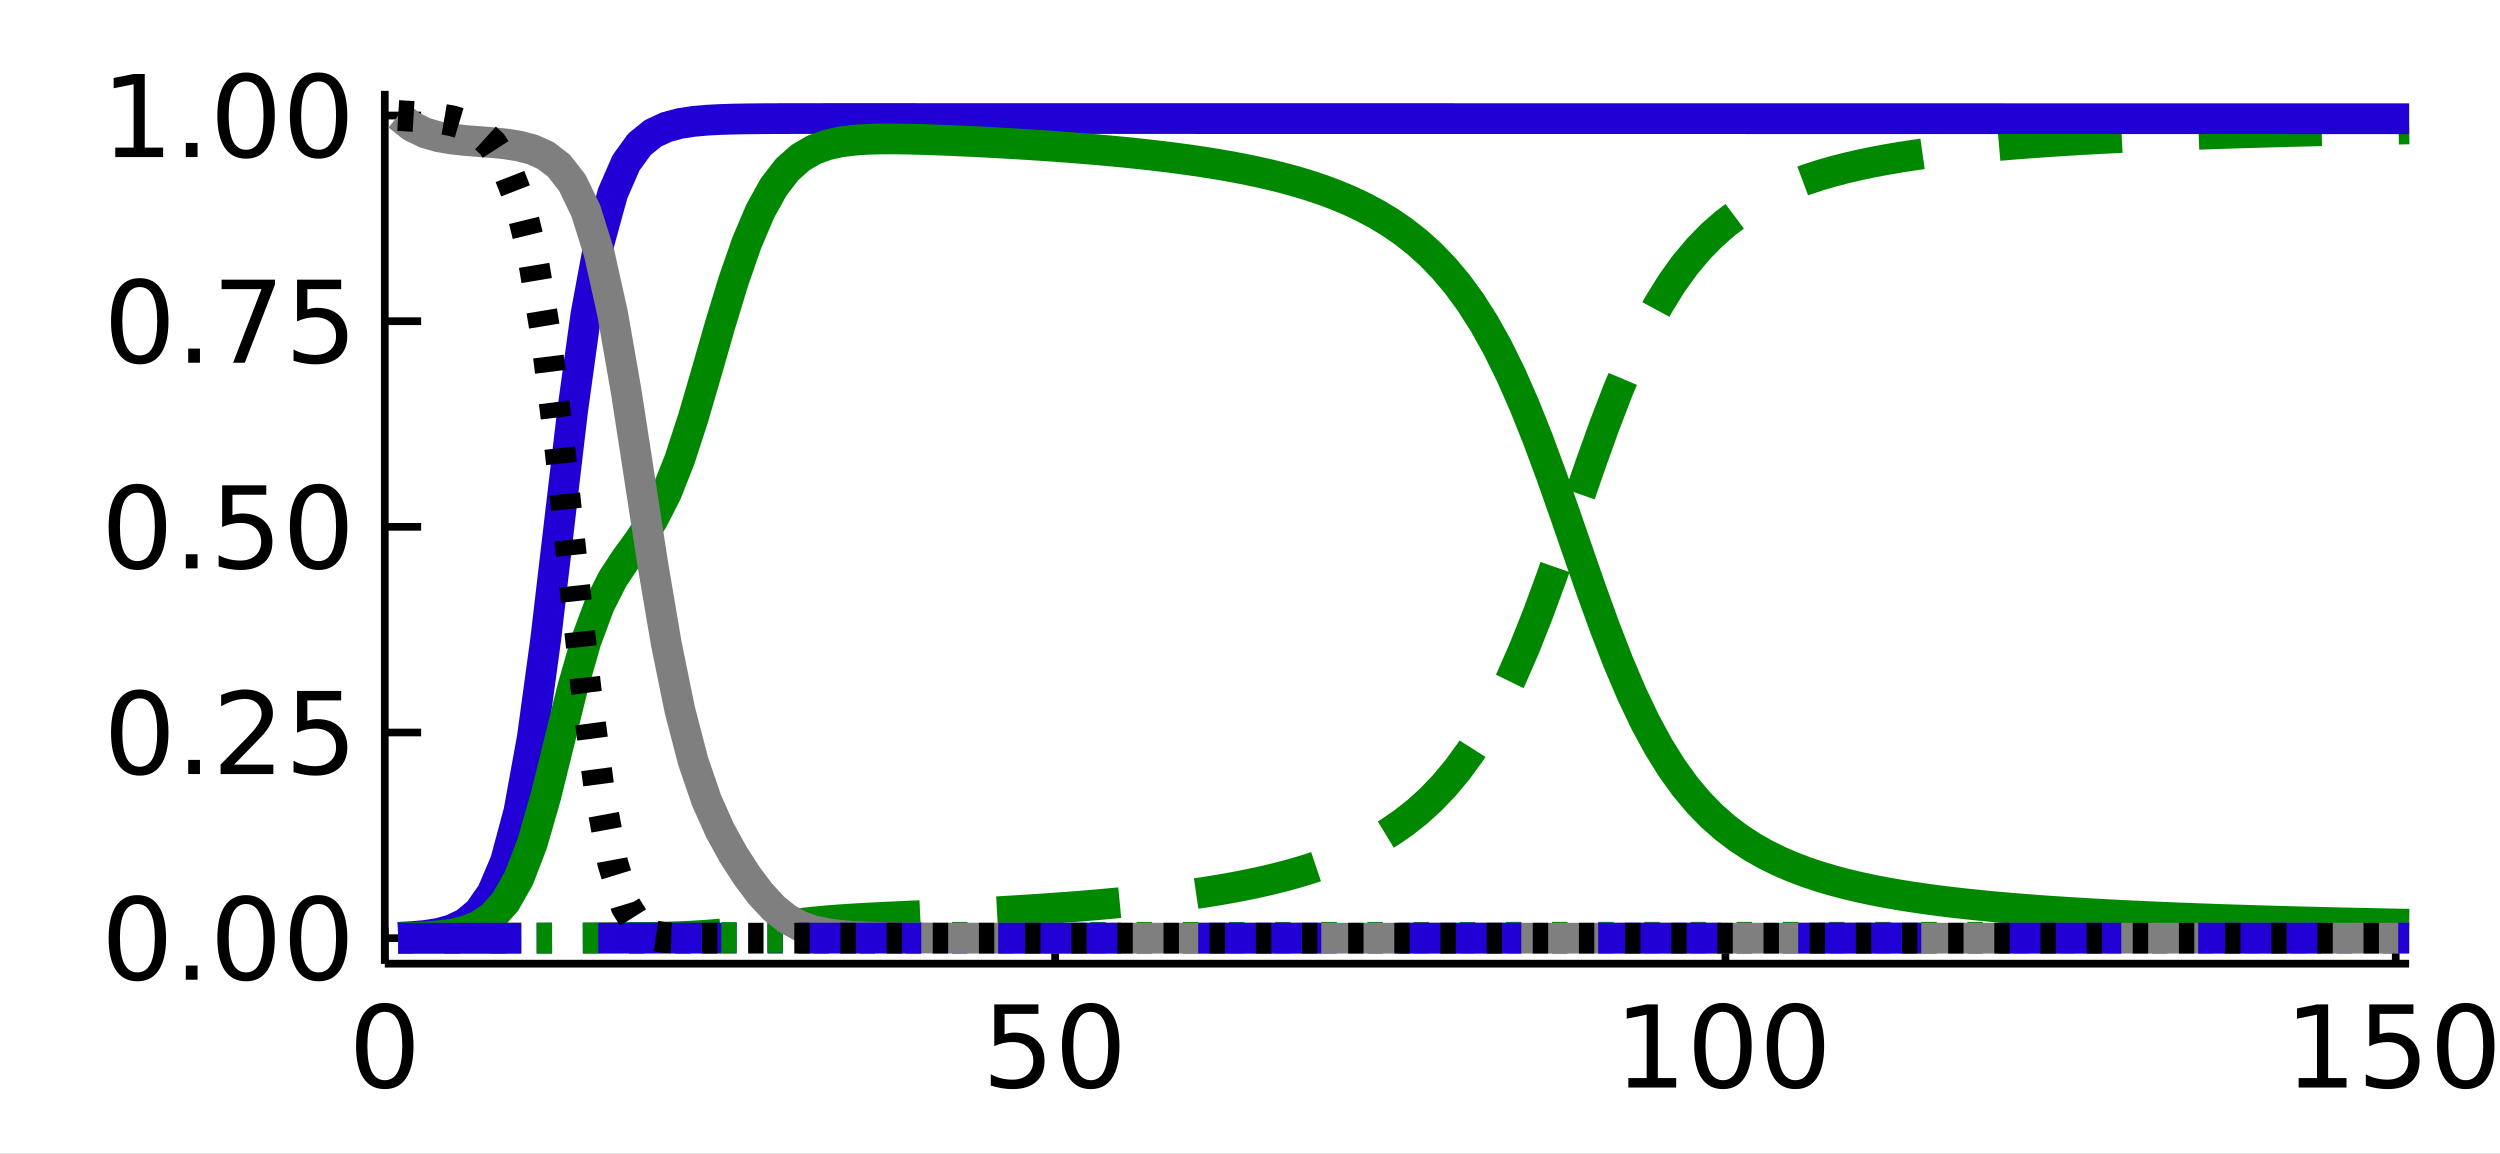 <?xml version="1.0" encoding="utf-8"?>
<svg xmlns="http://www.w3.org/2000/svg" xmlns:xlink="http://www.w3.org/1999/xlink" width="325" height="150" viewBox="0 0 1300 600">
<rect x="0" y="0" width="1300" height="600" fill="#333333" stroke="none"/>
<defs>
  <clipPath id="clip000">
    <rect x="0" y="0" width="1300" height="600"/>
  </clipPath>
</defs>
<path clip-path="url(#clip000)" d="
M0 600 L1300 600 L1300 0 L0 0  Z
  " fill="#ffffff" fill-rule="evenodd" fill-opacity="1"/>
<defs>
  <clipPath id="clip001">
    <rect x="260" y="0" width="911" height="600"/>
  </clipPath>
</defs>
<path clip-path="url(#clip000)" d="
M200.094 501.1 L1252.76 501.1 L1252.76 47.244 L200.094 47.244  Z
  " fill="#ffffff" fill-rule="evenodd" fill-opacity="1"/>
<defs>
  <clipPath id="clip002">
    <rect x="200" y="47" width="1054" height="455"/>
  </clipPath>
</defs>
<polyline clip-path="url(#clip000)" style="stroke:#000000; stroke-linecap:butt; stroke-linejoin:round; stroke-width:4; stroke-opacity:1; fill:none" points="
  200.094,501.1 1252.76,501.1 
  "/>
<polyline clip-path="url(#clip000)" style="stroke:#000000; stroke-linecap:butt; stroke-linejoin:round; stroke-width:4; stroke-opacity:1; fill:none" points="
  200.094,501.1 200.094,482.203 
  "/>
<polyline clip-path="url(#clip000)" style="stroke:#000000; stroke-linecap:butt; stroke-linejoin:round; stroke-width:4; stroke-opacity:1; fill:none" points="
  548.658,501.1 548.658,482.203 
  "/>
<polyline clip-path="url(#clip000)" style="stroke:#000000; stroke-linecap:butt; stroke-linejoin:round; stroke-width:4; stroke-opacity:1; fill:none" points="
  897.221,501.1 897.221,482.203 
  "/>
<polyline clip-path="url(#clip000)" style="stroke:#000000; stroke-linecap:butt; stroke-linejoin:round; stroke-width:4; stroke-opacity:1; fill:none" points="
  1245.78,501.1 1245.78,482.203 
  "/>
<path clip-path="url(#clip000)" d="M200.094 526.149 Q195.581 526.149 193.295 530.605 Q191.038 535.032 191.038 543.944 Q191.038 552.827 193.295 557.283 Q195.581 561.71 200.094 561.71 Q204.637 561.71 206.894 557.283 Q209.18 552.827 209.18 543.944 Q209.18 535.032 206.894 530.605 Q204.637 526.149 200.094 526.149 M200.094 521.519 Q207.357 521.519 211.177 527.277 Q215.025 533.006 215.025 543.944 Q215.025 554.852 211.177 560.61 Q207.357 566.339 200.094 566.339 Q192.832 566.339 188.983 560.61 Q185.164 554.852 185.164 543.944 Q185.164 533.006 188.983 527.277 Q192.832 521.519 200.094 521.519 Z" fill="#000000" fill-rule="evenodd" fill-opacity="1" /><path clip-path="url(#clip000)" d="M517.032 522.3 L539.977 522.3 L539.977 527.219 L522.385 527.219 L522.385 537.809 Q523.658 537.375 524.931 537.173 Q526.204 536.941 527.477 536.941 Q534.711 536.941 538.936 540.905 Q543.16 544.87 543.16 551.64 Q543.16 558.614 538.82 562.491 Q534.48 566.339 526.58 566.339 Q523.861 566.339 521.025 565.876 Q518.218 565.413 515.209 564.487 L515.209 558.614 Q517.813 560.031 520.591 560.726 Q523.369 561.42 526.465 561.42 Q531.47 561.42 534.393 558.787 Q537.315 556.154 537.315 551.64 Q537.315 547.126 534.393 544.493 Q531.47 541.86 526.465 541.86 Q524.121 541.86 521.777 542.381 Q519.462 542.902 517.032 544.001 L517.032 522.3 Z" fill="#000000" fill-rule="evenodd" fill-opacity="1" /><path clip-path="url(#clip000)" d="M567.176 526.149 Q562.662 526.149 560.377 530.605 Q558.12 535.032 558.12 543.944 Q558.12 552.827 560.377 557.283 Q562.662 561.71 567.176 561.71 Q571.719 561.71 573.976 557.283 Q576.262 552.827 576.262 543.944 Q576.262 535.032 573.976 530.605 Q571.719 526.149 567.176 526.149 M567.176 521.519 Q574.439 521.519 578.258 527.277 Q582.107 533.006 582.107 543.944 Q582.107 554.852 578.258 560.61 Q574.439 566.339 567.176 566.339 Q559.914 566.339 556.065 560.61 Q552.246 554.852 552.246 543.944 Q552.246 533.006 556.065 527.277 Q559.914 521.519 567.176 521.519 Z" fill="#000000" fill-rule="evenodd" fill-opacity="1" /><path clip-path="url(#clip000)" d="M846.73 560.581 L856.278 560.581 L856.278 527.624 L845.891 529.708 L845.891 524.384 L856.22 522.3 L862.065 522.3 L862.065 560.581 L871.614 560.581 L871.614 565.5 L846.73 565.5 L846.73 560.581 Z" fill="#000000" fill-rule="evenodd" fill-opacity="1" /><path clip-path="url(#clip000)" d="M895.919 526.149 Q891.405 526.149 889.119 530.605 Q886.863 535.032 886.863 543.944 Q886.863 552.827 889.119 557.283 Q891.405 561.71 895.919 561.71 Q900.462 561.71 902.719 557.283 Q905.005 552.827 905.005 543.944 Q905.005 535.032 902.719 530.605 Q900.462 526.149 895.919 526.149 M895.919 521.519 Q903.182 521.519 907.001 527.277 Q910.85 533.006 910.85 543.944 Q910.85 554.852 907.001 560.61 Q903.182 566.339 895.919 566.339 Q888.656 566.339 884.808 560.61 Q880.989 554.852 880.989 543.944 Q880.989 533.006 884.808 527.277 Q888.656 521.519 895.919 521.519 Z" fill="#000000" fill-rule="evenodd" fill-opacity="1" /><path clip-path="url(#clip000)" d="M933.622 526.149 Q929.108 526.149 926.822 530.605 Q924.565 535.032 924.565 543.944 Q924.565 552.827 926.822 557.283 Q929.108 561.71 933.622 561.71 Q938.164 561.71 940.421 557.283 Q942.707 552.827 942.707 543.944 Q942.707 535.032 940.421 530.605 Q938.164 526.149 933.622 526.149 M933.622 521.519 Q940.884 521.519 944.704 527.277 Q948.552 533.006 948.552 543.944 Q948.552 554.852 944.704 560.61 Q940.884 566.339 933.622 566.339 Q926.359 566.339 922.51 560.61 Q918.691 554.852 918.691 543.944 Q918.691 533.006 922.51 527.277 Q926.359 521.519 933.622 521.519 Z" fill="#000000" fill-rule="evenodd" fill-opacity="1" /><path clip-path="url(#clip000)" d="M1195.29 560.581 L1204.84 560.581 L1204.84 527.624 L1194.45 529.708 L1194.45 524.384 L1204.78 522.3 L1210.63 522.3 L1210.63 560.581 L1220.18 560.581 L1220.18 565.5 L1195.29 565.5 L1195.29 560.581 Z" fill="#000000" fill-rule="evenodd" fill-opacity="1" /><path clip-path="url(#clip000)" d="M1232.04 522.3 L1254.99 522.3 L1254.99 527.219 L1237.39 527.219 L1237.39 537.809 Q1238.67 537.375 1239.94 537.173 Q1241.21 536.941 1242.49 536.941 Q1249.72 536.941 1253.94 540.905 Q1258.17 544.87 1258.17 551.64 Q1258.17 558.614 1253.83 562.491 Q1249.49 566.339 1241.59 566.339 Q1238.87 566.339 1236.03 565.876 Q1233.23 565.413 1230.22 564.487 L1230.22 558.614 Q1232.82 560.031 1235.6 560.726 Q1238.38 561.42 1241.47 561.42 Q1246.48 561.42 1249.4 558.787 Q1252.32 556.154 1252.32 551.64 Q1252.32 547.126 1249.4 544.493 Q1246.48 541.86 1241.47 541.86 Q1239.13 541.86 1236.79 542.381 Q1234.47 542.902 1232.04 544.001 L1232.04 522.3 Z" fill="#000000" fill-rule="evenodd" fill-opacity="1" /><path clip-path="url(#clip000)" d="M1282.18 526.149 Q1277.67 526.149 1275.39 530.605 Q1273.13 535.032 1273.13 543.944 Q1273.13 552.827 1275.39 557.283 Q1277.67 561.71 1282.18 561.71 Q1286.73 561.71 1288.98 557.283 Q1291.27 552.827 1291.27 543.944 Q1291.27 535.032 1288.98 530.605 Q1286.73 526.149 1282.18 526.149 M1282.18 521.519 Q1289.45 521.519 1293.27 527.277 Q1297.12 533.006 1297.12 543.944 Q1297.12 554.852 1293.27 560.61 Q1289.45 566.339 1282.18 566.339 Q1274.92 566.339 1271.07 560.61 Q1267.25 554.852 1267.25 543.944 Q1267.25 533.006 1271.07 527.277 Q1274.92 521.519 1282.18 521.519 Z" fill="#000000" fill-rule="evenodd" fill-opacity="1" /><polyline clip-path="url(#clip000)" style="stroke:#000000; stroke-linecap:butt; stroke-linejoin:round; stroke-width:4; stroke-opacity:1; fill:none" points="
  200.094,501.1 200.094,47.244 
  "/>
<polyline clip-path="url(#clip000)" style="stroke:#000000; stroke-linecap:butt; stroke-linejoin:round; stroke-width:4; stroke-opacity:1; fill:none" points="
  200.094,487.84 218.992,487.84 
  "/>
<polyline clip-path="url(#clip000)" style="stroke:#000000; stroke-linecap:butt; stroke-linejoin:round; stroke-width:4; stroke-opacity:1; fill:none" points="
  200.094,380.899 218.992,380.899 
  "/>
<polyline clip-path="url(#clip000)" style="stroke:#000000; stroke-linecap:butt; stroke-linejoin:round; stroke-width:4; stroke-opacity:1; fill:none" points="
  200.094,273.958 218.992,273.958 
  "/>
<polyline clip-path="url(#clip000)" style="stroke:#000000; stroke-linecap:butt; stroke-linejoin:round; stroke-width:4; stroke-opacity:1; fill:none" points="
  200.094,167.018 218.992,167.018 
  "/>
<polyline clip-path="url(#clip000)" style="stroke:#000000; stroke-linecap:butt; stroke-linejoin:round; stroke-width:4; stroke-opacity:1; fill:none" points="
  200.094,60.077 218.992,60.077 
  "/>
<path clip-path="url(#clip000)" d="M71.423 470.088 Q66.909 470.088 64.623 474.544 Q62.366 478.971 62.366 487.883 Q62.366 496.766 64.623 501.222 Q66.909 505.649 71.423 505.649 Q75.965 505.649 78.222 501.222 Q80.508 496.766 80.508 487.883 Q80.508 478.971 78.222 474.544 Q75.965 470.088 71.423 470.088 M71.423 465.458 Q78.685 465.458 82.505 471.216 Q86.353 476.946 86.353 487.883 Q86.353 498.791 82.505 504.55 Q78.685 510.279 71.423 510.279 Q64.16 510.279 60.312 504.55 Q56.492 498.791 56.492 487.883 Q56.492 476.946 60.312 471.216 Q64.16 465.458 71.423 465.458 Z" fill="#000000" fill-rule="evenodd" fill-opacity="1" /><path clip-path="url(#clip000)" d="M96.625 502.09 L102.73 502.09 L102.73 509.44 L96.625 509.44 L96.625 502.09 Z" fill="#000000" fill-rule="evenodd" fill-opacity="1" /><path clip-path="url(#clip000)" d="M127.962 470.088 Q123.448 470.088 121.162 474.544 Q118.905 478.971 118.905 487.883 Q118.905 496.766 121.162 501.222 Q123.448 505.649 127.962 505.649 Q132.504 505.649 134.761 501.222 Q137.047 496.766 137.047 487.883 Q137.047 478.971 134.761 474.544 Q132.504 470.088 127.962 470.088 M127.962 465.458 Q135.224 465.458 139.044 471.216 Q142.892 476.946 142.892 487.883 Q142.892 498.791 139.044 504.55 Q135.224 510.279 127.962 510.279 Q120.699 510.279 116.851 504.55 Q113.031 498.791 113.031 487.883 Q113.031 476.946 116.851 471.216 Q120.699 465.458 127.962 465.458 Z" fill="#000000" fill-rule="evenodd" fill-opacity="1" /><path clip-path="url(#clip000)" d="M165.664 470.088 Q161.15 470.088 158.864 474.544 Q156.607 478.971 156.607 487.883 Q156.607 496.766 158.864 501.222 Q161.15 505.649 165.664 505.649 Q170.207 505.649 172.464 501.222 Q174.75 496.766 174.75 487.883 Q174.75 478.971 172.464 474.544 Q170.207 470.088 165.664 470.088 M165.664 465.458 Q172.927 465.458 176.746 471.216 Q180.594 476.946 180.594 487.883 Q180.594 498.791 176.746 504.55 Q172.927 510.279 165.664 510.279 Q158.401 510.279 154.553 504.55 Q150.734 498.791 150.734 487.883 Q150.734 476.946 154.553 471.216 Q158.401 465.458 165.664 465.458 Z" fill="#000000" fill-rule="evenodd" fill-opacity="1" /><path clip-path="url(#clip000)" d="M72.667 363.147 Q68.153 363.147 65.867 367.603 Q63.61 372.03 63.61 380.942 Q63.61 389.825 65.867 394.281 Q68.153 398.708 72.667 398.708 Q77.21 398.708 79.466 394.281 Q81.752 389.825 81.752 380.942 Q81.752 372.03 79.466 367.603 Q77.21 363.147 72.667 363.147 M72.667 358.518 Q79.93 358.518 83.749 364.276 Q87.597 370.005 87.597 380.942 Q87.597 391.851 83.749 397.609 Q79.93 403.338 72.667 403.338 Q65.404 403.338 61.556 397.609 Q57.736 391.851 57.736 380.942 Q57.736 370.005 61.556 364.276 Q65.404 358.518 72.667 358.518 Z" fill="#000000" fill-rule="evenodd" fill-opacity="1" /><path clip-path="url(#clip000)" d="M97.869 395.149 L103.975 395.149 L103.975 402.499 L97.869 402.499 L97.869 395.149 Z" fill="#000000" fill-rule="evenodd" fill-opacity="1" /><path clip-path="url(#clip000)" d="M121.741 397.58 L142.14 397.58 L142.14 402.499 L114.709 402.499 L114.709 397.58 Q118.037 394.137 123.766 388.35 Q129.524 382.534 131 380.855 Q133.807 377.702 134.906 375.531 Q136.035 373.332 136.035 371.22 Q136.035 367.777 133.604 365.607 Q131.202 363.437 127.325 363.437 Q124.576 363.437 121.509 364.391 Q118.471 365.346 114.999 367.285 L114.999 361.382 Q118.529 359.964 121.596 359.241 Q124.663 358.518 127.209 358.518 Q133.922 358.518 137.915 361.874 Q141.908 365.231 141.908 370.844 Q141.908 373.506 140.896 375.908 Q139.912 378.28 137.279 381.521 Q136.555 382.36 132.678 386.382 Q128.801 390.375 121.741 397.58 Z" fill="#000000" fill-rule="evenodd" fill-opacity="1" /><path clip-path="url(#clip000)" d="M154.466 359.299 L177.412 359.299 L177.412 364.218 L159.819 364.218 L159.819 374.808 Q161.092 374.374 162.365 374.172 Q163.639 373.94 164.912 373.94 Q172.145 373.94 176.37 377.904 Q180.594 381.868 180.594 388.639 Q180.594 395.612 176.254 399.49 Q171.914 403.338 164.015 403.338 Q161.295 403.338 158.459 402.875 Q155.652 402.412 152.643 401.486 L152.643 395.612 Q155.247 397.03 158.025 397.725 Q160.803 398.419 163.899 398.419 Q168.905 398.419 171.827 395.786 Q174.75 393.153 174.75 388.639 Q174.75 384.125 171.827 381.492 Q168.905 378.859 163.899 378.859 Q161.555 378.859 159.211 379.38 Q156.897 379.901 154.466 381 L154.466 359.299 Z" fill="#000000" fill-rule="evenodd" fill-opacity="1" /><path clip-path="url(#clip000)" d="M71.423 256.207 Q66.909 256.207 64.623 260.663 Q62.366 265.09 62.366 274.002 Q62.366 282.885 64.623 287.341 Q66.909 291.768 71.423 291.768 Q75.965 291.768 78.222 287.341 Q80.508 282.885 80.508 274.002 Q80.508 265.09 78.222 260.663 Q75.965 256.207 71.423 256.207 M71.423 251.577 Q78.685 251.577 82.505 257.335 Q86.353 263.064 86.353 274.002 Q86.353 284.91 82.505 290.668 Q78.685 296.397 71.423 296.397 Q64.16 296.397 60.312 290.668 Q56.492 284.91 56.492 274.002 Q56.492 263.064 60.312 257.335 Q64.16 251.577 71.423 251.577 Z" fill="#000000" fill-rule="evenodd" fill-opacity="1" /><path clip-path="url(#clip000)" d="M96.625 288.209 L102.73 288.209 L102.73 295.558 L96.625 295.558 L96.625 288.209 Z" fill="#000000" fill-rule="evenodd" fill-opacity="1" /><path clip-path="url(#clip000)" d="M115.52 252.358 L138.465 252.358 L138.465 257.277 L120.873 257.277 L120.873 267.867 Q122.146 267.433 123.419 267.231 Q124.692 266.999 125.965 266.999 Q133.199 266.999 137.423 270.963 Q141.648 274.928 141.648 281.698 Q141.648 288.672 137.308 292.549 Q132.967 296.397 125.068 296.397 Q122.348 296.397 119.513 295.934 Q116.706 295.471 113.697 294.546 L113.697 288.672 Q116.301 290.09 119.079 290.784 Q121.856 291.478 124.952 291.478 Q129.958 291.478 132.881 288.845 Q135.803 286.212 135.803 281.698 Q135.803 277.185 132.881 274.551 Q129.958 271.918 124.952 271.918 Q122.609 271.918 120.265 272.439 Q117.95 272.96 115.52 274.06 L115.52 252.358 Z" fill="#000000" fill-rule="evenodd" fill-opacity="1" /><path clip-path="url(#clip000)" d="M165.664 256.207 Q161.15 256.207 158.864 260.663 Q156.607 265.09 156.607 274.002 Q156.607 282.885 158.864 287.341 Q161.15 291.768 165.664 291.768 Q170.207 291.768 172.464 287.341 Q174.75 282.885 174.75 274.002 Q174.75 265.09 172.464 260.663 Q170.207 256.207 165.664 256.207 M165.664 251.577 Q172.927 251.577 176.746 257.335 Q180.594 263.064 180.594 274.002 Q180.594 284.91 176.746 290.668 Q172.927 296.397 165.664 296.397 Q158.401 296.397 154.553 290.668 Q150.734 284.91 150.734 274.002 Q150.734 263.064 154.553 257.335 Q158.401 251.577 165.664 251.577 Z" fill="#000000" fill-rule="evenodd" fill-opacity="1" /><path clip-path="url(#clip000)" d="M72.667 149.266 Q68.153 149.266 65.867 153.722 Q63.61 158.149 63.61 167.061 Q63.61 175.944 65.867 180.4 Q68.153 184.827 72.667 184.827 Q77.21 184.827 79.466 180.4 Q81.752 175.944 81.752 167.061 Q81.752 158.149 79.466 153.722 Q77.21 149.266 72.667 149.266 M72.667 144.636 Q79.93 144.636 83.749 150.394 Q87.597 156.124 87.597 167.061 Q87.597 177.97 83.749 183.728 Q79.93 189.457 72.667 189.457 Q65.404 189.457 61.556 183.728 Q57.736 177.97 57.736 167.061 Q57.736 156.124 61.556 150.394 Q65.404 144.636 72.667 144.636 Z" fill="#000000" fill-rule="evenodd" fill-opacity="1" /><path clip-path="url(#clip000)" d="M97.869 181.268 L103.975 181.268 L103.975 188.618 L97.869 188.618 L97.869 181.268 Z" fill="#000000" fill-rule="evenodd" fill-opacity="1" /><path clip-path="url(#clip000)" d="M115.23 145.418 L143.008 145.418 L143.008 147.906 L127.325 188.618 L121.22 188.618 L135.977 150.337 L115.23 150.337 L115.23 145.418 Z" fill="#000000" fill-rule="evenodd" fill-opacity="1" /><path clip-path="url(#clip000)" d="M154.466 145.418 L177.412 145.418 L177.412 150.337 L159.819 150.337 L159.819 160.927 Q161.092 160.493 162.365 160.29 Q163.639 160.059 164.912 160.059 Q172.145 160.059 176.37 164.023 Q180.594 167.987 180.594 174.758 Q180.594 181.731 176.254 185.608 Q171.914 189.457 164.015 189.457 Q161.295 189.457 158.459 188.994 Q155.652 188.531 152.643 187.605 L152.643 181.731 Q155.247 183.149 158.025 183.843 Q160.803 184.538 163.899 184.538 Q168.905 184.538 171.827 181.905 Q174.75 179.272 174.75 174.758 Q174.75 170.244 171.827 167.611 Q168.905 164.978 163.899 164.978 Q161.555 164.978 159.211 165.499 Q156.897 166.019 154.466 167.119 L154.466 145.418 Z" fill="#000000" fill-rule="evenodd" fill-opacity="1" /><path clip-path="url(#clip000)" d="M59.935 76.758 L69.484 76.758 L69.484 43.801 L59.096 45.884 L59.096 40.56 L69.426 38.477 L75.271 38.477 L75.271 76.758 L84.82 76.758 L84.82 81.677 L59.935 81.677 L59.935 76.758 Z" fill="#000000" fill-rule="evenodd" fill-opacity="1" /><path clip-path="url(#clip000)" d="M96.625 74.328 L102.73 74.328 L102.73 81.677 L96.625 81.677 L96.625 74.328 Z" fill="#000000" fill-rule="evenodd" fill-opacity="1" /><path clip-path="url(#clip000)" d="M127.962 42.325 Q123.448 42.325 121.162 46.781 Q118.905 51.208 118.905 60.12 Q118.905 69.003 121.162 73.459 Q123.448 77.886 127.962 77.886 Q132.504 77.886 134.761 73.459 Q137.047 69.003 137.047 60.12 Q137.047 51.208 134.761 46.781 Q132.504 42.325 127.962 42.325 M127.962 37.696 Q135.224 37.696 139.044 43.454 Q142.892 49.183 142.892 60.12 Q142.892 71.029 139.044 76.787 Q135.224 82.516 127.962 82.516 Q120.699 82.516 116.851 76.787 Q113.031 71.029 113.031 60.12 Q113.031 49.183 116.851 43.454 Q120.699 37.696 127.962 37.696 Z" fill="#000000" fill-rule="evenodd" fill-opacity="1" /><path clip-path="url(#clip000)" d="M165.664 42.325 Q161.15 42.325 158.864 46.781 Q156.607 51.208 156.607 60.12 Q156.607 69.003 158.864 73.459 Q161.15 77.886 165.664 77.886 Q170.207 77.886 172.464 73.459 Q174.75 69.003 174.75 60.12 Q174.75 51.208 172.464 46.781 Q170.207 42.325 165.664 42.325 M165.664 37.696 Q172.927 37.696 176.746 43.454 Q180.594 49.183 180.594 60.12 Q180.594 71.029 176.746 76.787 Q172.927 82.516 165.664 82.516 Q158.401 82.516 154.553 76.787 Q150.734 71.029 150.734 60.12 Q150.734 49.183 154.553 43.454 Q158.401 37.696 165.664 37.696 Z" fill="#000000" fill-rule="evenodd" fill-opacity="1" /><polyline clip-path="url(#clip002)" style="stroke:#2000d4; stroke-linecap:butt; stroke-linejoin:round; stroke-width:16; stroke-opacity:1; fill:none" stroke-dasharray="8, 16" points="
  207.066,487.84 214.037,487.84 221.008,487.84 227.98,487.84 234.951,487.84 241.922,487.84 248.893,487.839 255.865,487.839 262.836,487.839 269.807,487.839 
  276.778,487.839 283.75,487.838 290.721,487.837 297.692,487.836 304.663,487.835 311.635,487.834 318.606,487.833 325.577,487.833 332.549,487.832 339.52,487.832 
  346.491,487.831 353.462,487.831 360.434,487.83 367.405,487.83 374.376,487.829 381.347,487.829 388.319,487.828 395.29,487.828 402.261,487.828 409.233,487.827 
  416.204,487.827 423.175,487.826 430.146,487.826 437.118,487.825 444.089,487.825 451.06,487.825 458.031,487.824 465.003,487.824 471.974,487.823 478.945,487.823 
  485.916,487.822 492.888,487.822 499.859,487.822 506.83,487.821 513.802,487.821 520.773,487.82 527.744,487.82 534.715,487.82 541.687,487.819 548.658,487.819 
  555.629,487.818 562.6,487.818 569.572,487.817 576.543,487.817 583.514,487.817 590.485,487.816 597.457,487.816 604.428,487.815 611.399,487.815 618.371,487.814 
  625.342,487.814 632.313,487.814 639.284,487.813 646.256,487.813 653.227,487.812 660.198,487.812 667.169,487.811 674.141,487.811 681.112,487.811 688.083,487.81 
  695.054,487.81 702.026,487.809 708.997,487.809 715.968,487.808 722.94,487.808 729.911,487.808 736.882,487.807 743.853,487.807 750.825,487.806 757.796,487.806 
  764.767,487.805 771.738,487.805 778.71,487.805 785.681,487.804 792.652,487.804 799.623,487.803 806.595,487.803 813.566,487.802 820.537,487.802 827.509,487.802 
  834.48,487.801 841.451,487.801 848.422,487.8 855.394,487.8 862.365,487.799 869.336,487.799 876.307,487.799 883.279,487.798 890.25,487.798 897.221,487.797 
  904.193,487.797 911.164,487.796 918.135,487.796 925.106,487.796 932.078,487.795 939.049,487.795 946.02,487.794 952.991,487.794 959.963,487.794 966.934,487.793 
  973.905,487.793 980.876,487.792 987.848,487.792 994.819,487.791 1001.79,487.791 1008.76,487.791 1015.73,487.79 1022.7,487.79 1029.68,487.789 1036.65,487.789 
  1043.62,487.788 1050.59,487.788 1057.56,487.788 1064.53,487.787 1071.5,487.787 1078.47,487.786 1085.45,487.786 1092.42,487.785 1099.39,487.785 1106.36,487.785 
  1113.33,487.784 1120.3,487.784 1127.27,487.783 1134.24,487.783 1141.22,487.782 1148.19,487.782 1155.16,487.782 1162.13,487.781 1169.1,487.781 1176.07,487.78 
  1183.04,487.78 1190.01,487.779 1196.99,487.779 1203.96,487.779 1210.93,487.778 1217.9,487.778 1224.87,487.777 1231.84,487.777 1238.81,487.776 1245.78,487.776 
  1252.76,487.776 
  "/>
<polyline clip-path="url(#clip002)" style="stroke:#008900; stroke-linecap:butt; stroke-linejoin:round; stroke-width:16; stroke-opacity:1; fill:none" stroke-dasharray="64, 40" points="
  207.066,487.84 214.037,487.839 221.008,487.839 227.98,487.839 234.951,487.838 241.922,487.838 248.893,487.836 255.865,487.833 262.836,487.828 269.807,487.82 
  276.778,487.807 283.75,487.787 290.721,487.76 297.692,487.726 304.663,487.689 311.635,487.652 318.606,487.613 325.577,487.569 332.549,487.508 339.52,487.416 
  346.491,487.274 353.462,487.057 360.434,486.741 367.405,486.299 374.376,485.713 381.347,484.973 388.319,484.094 395.29,483.116 402.261,482.102 409.233,481.121 
  416.204,480.227 423.175,479.453 430.146,478.802 437.118,478.261 444.089,477.805 451.06,477.41 458.031,477.055 465.003,476.724 471.974,476.404 478.945,476.086 
  485.916,475.765 492.888,475.436 499.859,475.095 506.83,474.74 513.802,474.369 520.773,473.979 527.744,473.569 534.715,473.136 541.687,472.678 548.658,472.193 
  555.629,471.679 562.6,471.133 569.572,470.552 576.543,469.933 583.514,469.272 590.485,468.564 597.457,467.806 604.428,466.991 611.399,466.114 618.371,465.168 
  625.342,464.144 632.313,463.035 639.284,461.829 646.256,460.515 653.227,459.078 660.198,457.503 667.169,455.771 674.141,453.859 681.112,451.741 688.083,449.388 
  695.054,446.762 702.026,443.821 708.997,440.514 715.968,436.78 722.94,432.547 729.911,427.73 736.882,422.229 743.853,415.927 750.825,408.69 757.796,400.366 
  764.767,390.792 771.738,379.805 778.71,367.254 785.681,353.03 792.652,337.101 799.623,319.554 806.595,300.626 813.566,280.721 820.537,260.379 827.509,240.215 
  834.48,220.828 841.451,202.711 848.422,186.201 855.394,171.465 862.365,158.523 869.336,147.288 876.307,137.609 883.279,129.305 890.25,122.193 897.221,116.098 
  904.193,110.862 911.164,106.35 918.135,102.447 925.106,99.054 932.078,96.092 939.049,93.492 946.02,91.199 952.991,89.167 959.963,87.358 966.934,85.74 
  973.905,84.287 980.876,82.977 987.848,81.79 994.819,80.711 1001.79,79.728 1008.76,78.827 1015.73,78.001 1022.7,77.24 1029.68,76.538 1036.65,75.888 
  1043.62,75.285 1050.59,74.724 1057.56,74.2 1064.53,73.712 1071.5,73.254 1078.47,72.825 1085.45,72.422 1092.42,72.043 1099.39,71.686 1106.36,71.348 
  1113.33,71.029 1120.3,70.727 1127.27,70.44 1134.24,70.168 1141.22,69.91 1148.19,69.664 1155.16,69.43 1162.13,69.206 1169.1,68.993 1176.07,68.789 
  1183.04,68.594 1190.01,68.408 1196.99,68.229 1203.96,68.057 1210.93,67.893 1217.9,67.734 1224.87,67.582 1231.84,67.436 1238.81,67.296 1245.78,67.16 
  1252.76,67.029 
  "/>
<polyline clip-path="url(#clip002)" style="stroke:#008900; stroke-linecap:butt; stroke-linejoin:round; stroke-width:16; stroke-opacity:1; fill:none" stroke-dasharray="8, 16" points="
  207.066,487.84 214.037,487.839 221.008,487.839 227.98,487.839 234.951,487.839 241.922,487.838 248.893,487.836 255.865,487.834 262.836,487.83 269.807,487.823 
  276.778,487.811 283.75,487.794 290.721,487.771 297.692,487.743 304.663,487.714 311.635,487.688 318.606,487.667 325.577,487.651 332.549,487.638 339.52,487.625 
  346.491,487.609 353.462,487.59 360.434,487.568 367.405,487.543 374.376,487.518 381.347,487.494 388.319,487.473 395.29,487.455 402.261,487.441 409.233,487.43 
  416.204,487.423 423.175,487.418 430.146,487.414 437.118,487.411 444.089,487.41 451.06,487.408 458.031,487.407 465.003,487.407 471.974,487.406 478.945,487.405 
  485.916,487.405 492.888,487.404 499.859,487.404 506.83,487.403 513.802,487.403 520.773,487.403 527.744,487.402 534.715,487.402 541.687,487.401 548.658,487.401 
  555.629,487.4 562.6,487.4 569.572,487.4 576.543,487.399 583.514,487.399 590.485,487.398 597.457,487.398 604.428,487.397 611.399,487.397 618.371,487.397 
  625.342,487.396 632.313,487.396 639.284,487.395 646.256,487.395 653.227,487.394 660.198,487.394 667.169,487.394 674.141,487.393 681.112,487.393 688.083,487.392 
  695.054,487.392 702.026,487.391 708.997,487.391 715.968,487.391 722.94,487.39 729.911,487.39 736.882,487.389 743.853,487.389 750.825,487.389 757.796,487.388 
  764.767,487.388 771.738,487.387 778.71,487.387 785.681,487.386 792.652,487.386 799.623,487.386 806.595,487.385 813.566,487.385 820.537,487.384 827.509,487.384 
  834.48,487.384 841.451,487.383 848.422,487.383 855.394,487.382 862.365,487.382 869.336,487.382 876.307,487.381 883.279,487.381 890.25,487.38 897.221,487.38 
  904.193,487.379 911.164,487.379 918.135,487.379 925.106,487.378 932.078,487.378 939.049,487.377 946.02,487.377 952.991,487.376 959.963,487.376 966.934,487.376 
  973.905,487.375 980.876,487.375 987.848,487.374 994.819,487.374 1001.79,487.373 1008.76,487.373 1015.73,487.373 1022.7,487.372 1029.68,487.372 1036.65,487.371 
  1043.62,487.371 1050.59,487.37 1057.56,487.37 1064.53,487.37 1071.5,487.369 1078.47,487.369 1085.45,487.368 1092.42,487.368 1099.39,487.367 1106.36,487.367 
  1113.33,487.367 1120.3,487.366 1127.27,487.366 1134.24,487.365 1141.22,487.365 1148.19,487.364 1155.16,487.364 1162.13,487.364 1169.1,487.363 1176.07,487.363 
  1183.04,487.362 1190.01,487.362 1196.99,487.361 1203.96,487.361 1210.93,487.361 1217.9,487.36 1224.87,487.36 1231.84,487.359 1238.81,487.359 1245.78,487.359 
  1252.76,487.358 
  "/>
<polyline clip-path="url(#clip002)" style="stroke:#2000d4; stroke-linecap:butt; stroke-linejoin:round; stroke-width:16; stroke-opacity:1; fill:none" points="
  207.066,487.412 214.037,487.063 221.008,486.446 227.98,485.358 234.951,483.443 241.922,480.095 248.893,474.293 255.865,464.403 262.836,448.004 269.807,422.018 
  276.778,383.665 283.75,332.603 290.721,273.209 297.692,214.068 304.663,163.628 311.635,125.983 318.606,100.594 325.577,84.618 332.549,74.998 339.52,69.357 
  346.491,66.095 353.462,64.22 360.434,63.141 367.405,62.515 374.376,62.148 381.347,61.931 388.319,61.803 395.29,61.73 402.261,61.688 409.233,61.666 
  416.204,61.654 423.175,61.648 430.146,61.645 437.118,61.644 444.089,61.644 451.06,61.644 458.031,61.644 465.003,61.645 471.974,61.645 478.945,61.646 
  485.916,61.647 492.888,61.648 499.859,61.649 506.83,61.649 513.802,61.65 520.773,61.651 527.744,61.652 534.715,61.653 541.687,61.654 548.658,61.654 
  555.629,61.655 562.6,61.656 569.572,61.657 576.543,61.658 583.514,61.659 590.485,61.66 597.457,61.66 604.428,61.661 611.399,61.662 618.371,61.663 
  625.342,61.664 632.313,61.665 639.284,61.666 646.256,61.666 653.227,61.667 660.198,61.668 667.169,61.669 674.141,61.67 681.112,61.671 688.083,61.672 
  695.054,61.672 702.026,61.673 708.997,61.674 715.968,61.675 722.94,61.676 729.911,61.677 736.882,61.678 743.853,61.678 750.825,61.679 757.796,61.68 
  764.767,61.681 771.738,61.682 778.71,61.683 785.681,61.684 792.652,61.684 799.623,61.685 806.595,61.686 813.566,61.687 820.537,61.688 827.509,61.689 
  834.48,61.69 841.451,61.69 848.422,61.691 855.394,61.692 862.365,61.693 869.336,61.694 876.307,61.695 883.279,61.695 890.25,61.696 897.221,61.697 
  904.193,61.698 911.164,61.699 918.135,61.7 925.106,61.7 932.078,61.701 939.049,61.702 946.02,61.703 952.991,61.704 959.963,61.705 966.934,61.706 
  973.905,61.706 980.876,61.707 987.848,61.708 994.819,61.709 1001.79,61.71 1008.76,61.711 1015.73,61.712 1022.7,61.712 1029.68,61.713 1036.65,61.714 
  1043.62,61.715 1050.59,61.716 1057.56,61.717 1064.53,61.718 1071.5,61.718 1078.47,61.719 1085.45,61.72 1092.42,61.721 1099.39,61.722 1106.36,61.723 
  1113.33,61.724 1120.3,61.724 1127.27,61.725 1134.24,61.726 1141.22,61.727 1148.19,61.728 1155.16,61.729 1162.13,61.73 1169.1,61.73 1176.07,61.731 
  1183.04,61.732 1190.01,61.733 1196.99,61.734 1203.96,61.735 1210.93,61.736 1217.9,61.736 1224.87,61.737 1231.84,61.738 1238.81,61.739 1245.78,61.74 
  1252.76,61.741 
  "/>
<polyline clip-path="url(#clip002)" style="stroke:#008900; stroke-linecap:butt; stroke-linejoin:round; stroke-width:16; stroke-opacity:1; fill:none" points="
  207.066,487.626 214.037,487.461 221.008,487.17 227.98,486.655 234.951,485.75 241.922,484.167 248.893,481.425 255.865,476.749 262.836,468.995 269.807,456.705 
  276.778,438.555 283.75,414.365 290.721,386.163 297.692,357.935 304.663,333.558 311.635,314.776 318.606,301.021 325.577,290.446 332.549,280.852 339.52,270.117 
  346.491,256.459 353.462,238.838 360.434,217.414 367.405,193.554 374.376,169.232 381.347,146.329 388.319,126.262 395.29,109.845 402.261,97.265 409.233,88.185 
  416.204,81.967 423.175,77.897 430.146,75.337 437.118,73.791 444.089,72.906 451.06,72.444 458.031,72.252 465.003,72.235 471.974,72.332 478.945,72.507 
  485.916,72.736 492.888,73.006 499.859,73.309 506.83,73.639 513.802,73.994 520.773,74.374 527.744,74.777 534.715,75.206 541.687,75.66 548.658,76.142 
  555.629,76.654 562.6,77.199 569.572,77.779 576.543,78.397 583.514,79.057 590.485,79.764 597.457,80.521 604.428,81.335 611.399,82.21 618.371,83.155 
  625.342,84.176 632.313,85.283 639.284,86.487 646.256,87.798 653.227,89.232 660.198,90.804 667.169,92.532 674.141,94.44 681.112,96.552 688.083,98.899 
  695.054,101.518 702.026,104.451 708.997,107.749 715.968,111.471 722.94,115.691 729.911,120.491 736.882,125.973 743.853,132.252 750.825,139.462 757.796,147.752 
  764.767,157.285 771.738,168.222 778.71,180.713 785.681,194.865 792.652,210.708 799.623,228.155 806.595,246.967 813.566,266.745 820.537,286.95 827.509,306.975 
  834.48,326.228 841.451,344.223 848.422,360.629 855.394,375.285 862.365,388.17 869.336,399.373 876.307,409.041 883.279,417.35 890.25,424.482 897.221,430.608 
  904.193,435.88 911.164,440.432 918.135,444.378 925.106,447.814 932.078,450.82 939.049,453.461 946.02,455.795 952.991,457.865 959.963,459.71 966.934,461.363 
  973.905,462.848 980.876,464.19 987.848,465.405 994.819,466.511 1001.79,467.52 1008.76,468.444 1015.73,469.293 1022.7,470.075 1029.68,470.797 1036.65,471.466 
  1043.62,472.087 1050.59,472.665 1057.56,473.204 1064.53,473.707 1071.5,474.179 1078.47,474.621 1085.45,475.037 1092.42,475.428 1099.39,475.797 1106.36,476.146 
  1113.33,476.476 1120.3,476.788 1127.27,477.084 1134.24,477.365 1141.22,477.632 1148.19,477.886 1155.16,478.129 1162.13,478.36 1169.1,478.58 1176.07,478.791 
  1183.04,478.993 1190.01,479.186 1196.99,479.371 1203.96,479.549 1210.93,479.719 1217.9,479.883 1224.87,480.041 1231.84,480.192 1238.81,480.338 1245.78,480.478 
  1252.76,480.614 
  "/>
<polyline clip-path="url(#clip002)" style="stroke:#7f7f7f; stroke-linecap:butt; stroke-linejoin:round; stroke-width:16; stroke-opacity:1; fill:none" points="
  207.066,60.077 214.037,65.674 221.008,69.093 227.98,71.105 234.951,72.299 241.922,73.05 248.893,73.603 255.865,74.14 262.836,74.837 269.807,75.923 
  276.778,77.748 283.75,80.877 290.721,86.225 297.692,95.196 304.663,109.72 311.635,131.957 318.606,163.359 325.577,203.304 332.549,248.426 339.52,293.744 
  346.491,334.797 353.462,369.008 360.434,395.817 367.405,416.173 374.376,431.806 381.347,444.464 388.319,455.287 395.29,464.59 402.261,472.15 409.233,477.769 
  416.204,481.595 423.175,484.03 430.146,485.52 437.118,486.416 444.089,486.956 451.06,487.285 458.031,487.488 465.003,487.615 471.974,487.696 478.945,487.747 
  485.916,487.78 492.888,487.801 499.859,487.815 506.83,487.824 513.802,487.829 520.773,487.833 527.744,487.835 534.715,487.837 541.687,487.838 548.658,487.838 
  555.629,487.839 562.6,487.839 569.572,487.839 576.543,487.839 583.514,487.839 590.485,487.839 597.457,487.839 604.428,487.84 611.399,487.84 618.371,487.84 
  625.342,487.84 632.313,487.84 639.284,487.84 646.256,487.84 653.227,487.84 660.198,487.84 667.169,487.84 674.141,487.84 681.112,487.84 688.083,487.84 
  695.054,487.84 702.026,487.84 708.997,487.84 715.968,487.84 722.94,487.84 729.911,487.84 736.882,487.84 743.853,487.84 750.825,487.84 757.796,487.84 
  764.767,487.84 771.738,487.84 778.71,487.84 785.681,487.84 792.652,487.84 799.623,487.84 806.595,487.84 813.566,487.84 820.537,487.84 827.509,487.84 
  834.48,487.84 841.451,487.84 848.422,487.84 855.394,487.84 862.365,487.84 869.336,487.84 876.307,487.84 883.279,487.84 890.25,487.84 897.221,487.84 
  904.193,487.84 911.164,487.84 918.135,487.84 925.106,487.84 932.078,487.84 939.049,487.84 946.02,487.84 952.991,487.84 959.963,487.84 966.934,487.84 
  973.905,487.84 980.876,487.84 987.848,487.84 994.819,487.84 1001.79,487.84 1008.76,487.84 1015.73,487.84 1022.7,487.84 1029.68,487.84 1036.65,487.84 
  1043.62,487.84 1050.59,487.84 1057.56,487.84 1064.53,487.84 1071.5,487.84 1078.47,487.84 1085.45,487.84 1092.42,487.84 1099.39,487.84 1106.36,487.84 
  1113.33,487.84 1120.3,487.84 1127.27,487.84 1134.24,487.84 1141.22,487.84 1148.19,487.84 1155.16,487.84 1162.13,487.84 1169.1,487.84 1176.07,487.84 
  1183.04,487.84 1190.01,487.84 1196.99,487.84 1203.96,487.84 1210.93,487.84 1217.9,487.84 1224.87,487.84 1231.84,487.84 1238.81,487.84 1245.78,487.84 
  1252.76,487.84 
  "/>
<polyline clip-path="url(#clip002)" style="stroke:#2000d4; stroke-linecap:butt; stroke-linejoin:round; stroke-width:16; stroke-opacity:1; fill:none" stroke-dasharray="64, 40" points="
  207.066,487.84 214.037,487.84 221.008,487.84 227.98,487.84 234.951,487.84 241.922,487.84 248.893,487.839 255.865,487.839 262.836,487.839 269.807,487.839 
  276.778,487.839 283.75,487.839 290.721,487.839 297.692,487.839 304.663,487.838 311.635,487.838 318.606,487.838 325.577,487.838 332.549,487.838 339.52,487.838 
  346.491,487.838 353.462,487.838 360.434,487.838 367.405,487.838 374.376,487.837 381.347,487.837 388.319,487.837 395.29,487.837 402.261,487.836 409.233,487.836 
  416.204,487.835 423.175,487.835 430.146,487.835 437.118,487.834 444.089,487.834 451.06,487.833 458.031,487.833 465.003,487.833 471.974,487.832 478.945,487.832 
  485.916,487.831 492.888,487.831 499.859,487.83 506.83,487.83 513.802,487.83 520.773,487.829 527.744,487.829 534.715,487.828 541.687,487.828 548.658,487.827 
  555.629,487.827 562.6,487.827 569.572,487.826 576.543,487.826 583.514,487.825 590.485,487.825 597.457,487.824 604.428,487.824 611.399,487.824 618.371,487.823 
  625.342,487.823 632.313,487.822 639.284,487.822 646.256,487.821 653.227,487.821 660.198,487.821 667.169,487.82 674.141,487.82 681.112,487.819 688.083,487.819 
  695.054,487.818 702.026,487.818 708.997,487.818 715.968,487.817 722.94,487.817 729.911,487.816 736.882,487.816 743.853,487.815 750.825,487.815 757.796,487.815 
  764.767,487.814 771.738,487.814 778.71,487.813 785.681,487.813 792.652,487.813 799.623,487.812 806.595,487.812 813.566,487.811 820.537,487.811 827.509,487.81 
  834.48,487.81 841.451,487.81 848.422,487.809 855.394,487.809 862.365,487.808 869.336,487.808 876.307,487.807 883.279,487.807 890.25,487.807 897.221,487.806 
  904.193,487.806 911.164,487.805 918.135,487.805 925.106,487.804 932.078,487.804 939.049,487.804 946.02,487.803 952.991,487.803 959.963,487.802 966.934,487.802 
  973.905,487.801 980.876,487.801 987.848,487.801 994.819,487.8 1001.79,487.8 1008.76,487.799 1015.73,487.799 1022.7,487.798 1029.68,487.798 1036.65,487.798 
  1043.62,487.797 1050.59,487.797 1057.56,487.796 1064.53,487.796 1071.5,487.795 1078.47,487.795 1085.45,487.795 1092.42,487.794 1099.39,487.794 1106.36,487.793 
  1113.33,487.793 1120.3,487.792 1127.27,487.792 1134.24,487.792 1141.22,487.791 1148.19,487.791 1155.16,487.79 1162.13,487.79 1169.1,487.789 1176.07,487.789 
  1183.04,487.789 1190.01,487.788 1196.99,487.788 1203.96,487.787 1210.93,487.787 1217.9,487.787 1224.87,487.786 1231.84,487.786 1238.81,487.785 1245.78,487.785 
  1252.76,487.784 
  "/>
<polyline clip-path="url(#clip002)" style="stroke:#000000; stroke-linecap:butt; stroke-linejoin:round; stroke-width:16; stroke-opacity:1; fill:none" stroke-dasharray="8, 16" points="
  207.066,60.077 214.037,60.5 221.008,60.916 227.98,61.596 234.951,62.789 241.922,64.885 248.893,68.551 255.865,74.902 262.836,85.726 269.807,103.669 
  276.778,132.085 283.75,173.984 290.721,229.658 297.692,294.153 304.663,357.801 311.635,410.972 318.606,448.735 325.577,471.404 332.549,482.464 339.52,486.547 
  346.491,487.615 353.462,487.81 360.434,487.837 367.405,487.839 374.376,487.84 381.347,487.84 388.319,487.84 395.29,487.84 402.261,487.84 409.233,487.84 
  416.204,487.84 423.175,487.84 430.146,487.84 437.118,487.84 444.089,487.84 451.06,487.84 458.031,487.84 465.003,487.84 471.974,487.84 478.945,487.84 
  485.916,487.84 492.888,487.84 499.859,487.84 506.83,487.84 513.802,487.84 520.773,487.84 527.744,487.84 534.715,487.84 541.687,487.84 548.658,487.84 
  555.629,487.84 562.6,487.84 569.572,487.84 576.543,487.84 583.514,487.84 590.485,487.84 597.457,487.84 604.428,487.84 611.399,487.84 618.371,487.84 
  625.342,487.84 632.313,487.84 639.284,487.84 646.256,487.84 653.227,487.84 660.198,487.84 667.169,487.84 674.141,487.84 681.112,487.84 688.083,487.84 
  695.054,487.84 702.026,487.84 708.997,487.84 715.968,487.84 722.94,487.84 729.911,487.84 736.882,487.84 743.853,487.84 750.825,487.84 757.796,487.84 
  764.767,487.84 771.738,487.84 778.71,487.84 785.681,487.84 792.652,487.84 799.623,487.84 806.595,487.84 813.566,487.84 820.537,487.84 827.509,487.84 
  834.48,487.84 841.451,487.84 848.422,487.84 855.394,487.84 862.365,487.84 869.336,487.84 876.307,487.84 883.279,487.84 890.25,487.84 897.221,487.84 
  904.193,487.84 911.164,487.84 918.135,487.84 925.106,487.84 932.078,487.84 939.049,487.84 946.02,487.84 952.991,487.84 959.963,487.84 966.934,487.84 
  973.905,487.84 980.876,487.84 987.848,487.84 994.819,487.84 1001.79,487.84 1008.76,487.84 1015.73,487.84 1022.7,487.84 1029.68,487.84 1036.65,487.84 
  1043.62,487.84 1050.59,487.84 1057.56,487.84 1064.53,487.84 1071.5,487.84 1078.47,487.84 1085.45,487.84 1092.42,487.84 1099.39,487.84 1106.36,487.84 
  1113.33,487.84 1120.3,487.84 1127.27,487.84 1134.24,487.84 1141.22,487.84 1148.19,487.84 1155.16,487.84 1162.13,487.84 1169.1,487.84 1176.07,487.84 
  1183.04,487.84 1190.01,487.84 1196.99,487.84 1203.96,487.84 1210.93,487.84 1217.9,487.84 1224.87,487.84 1231.84,487.84 1238.81,487.84 1245.78,487.84 
  1252.76,487.84 
  "/>
</svg>
